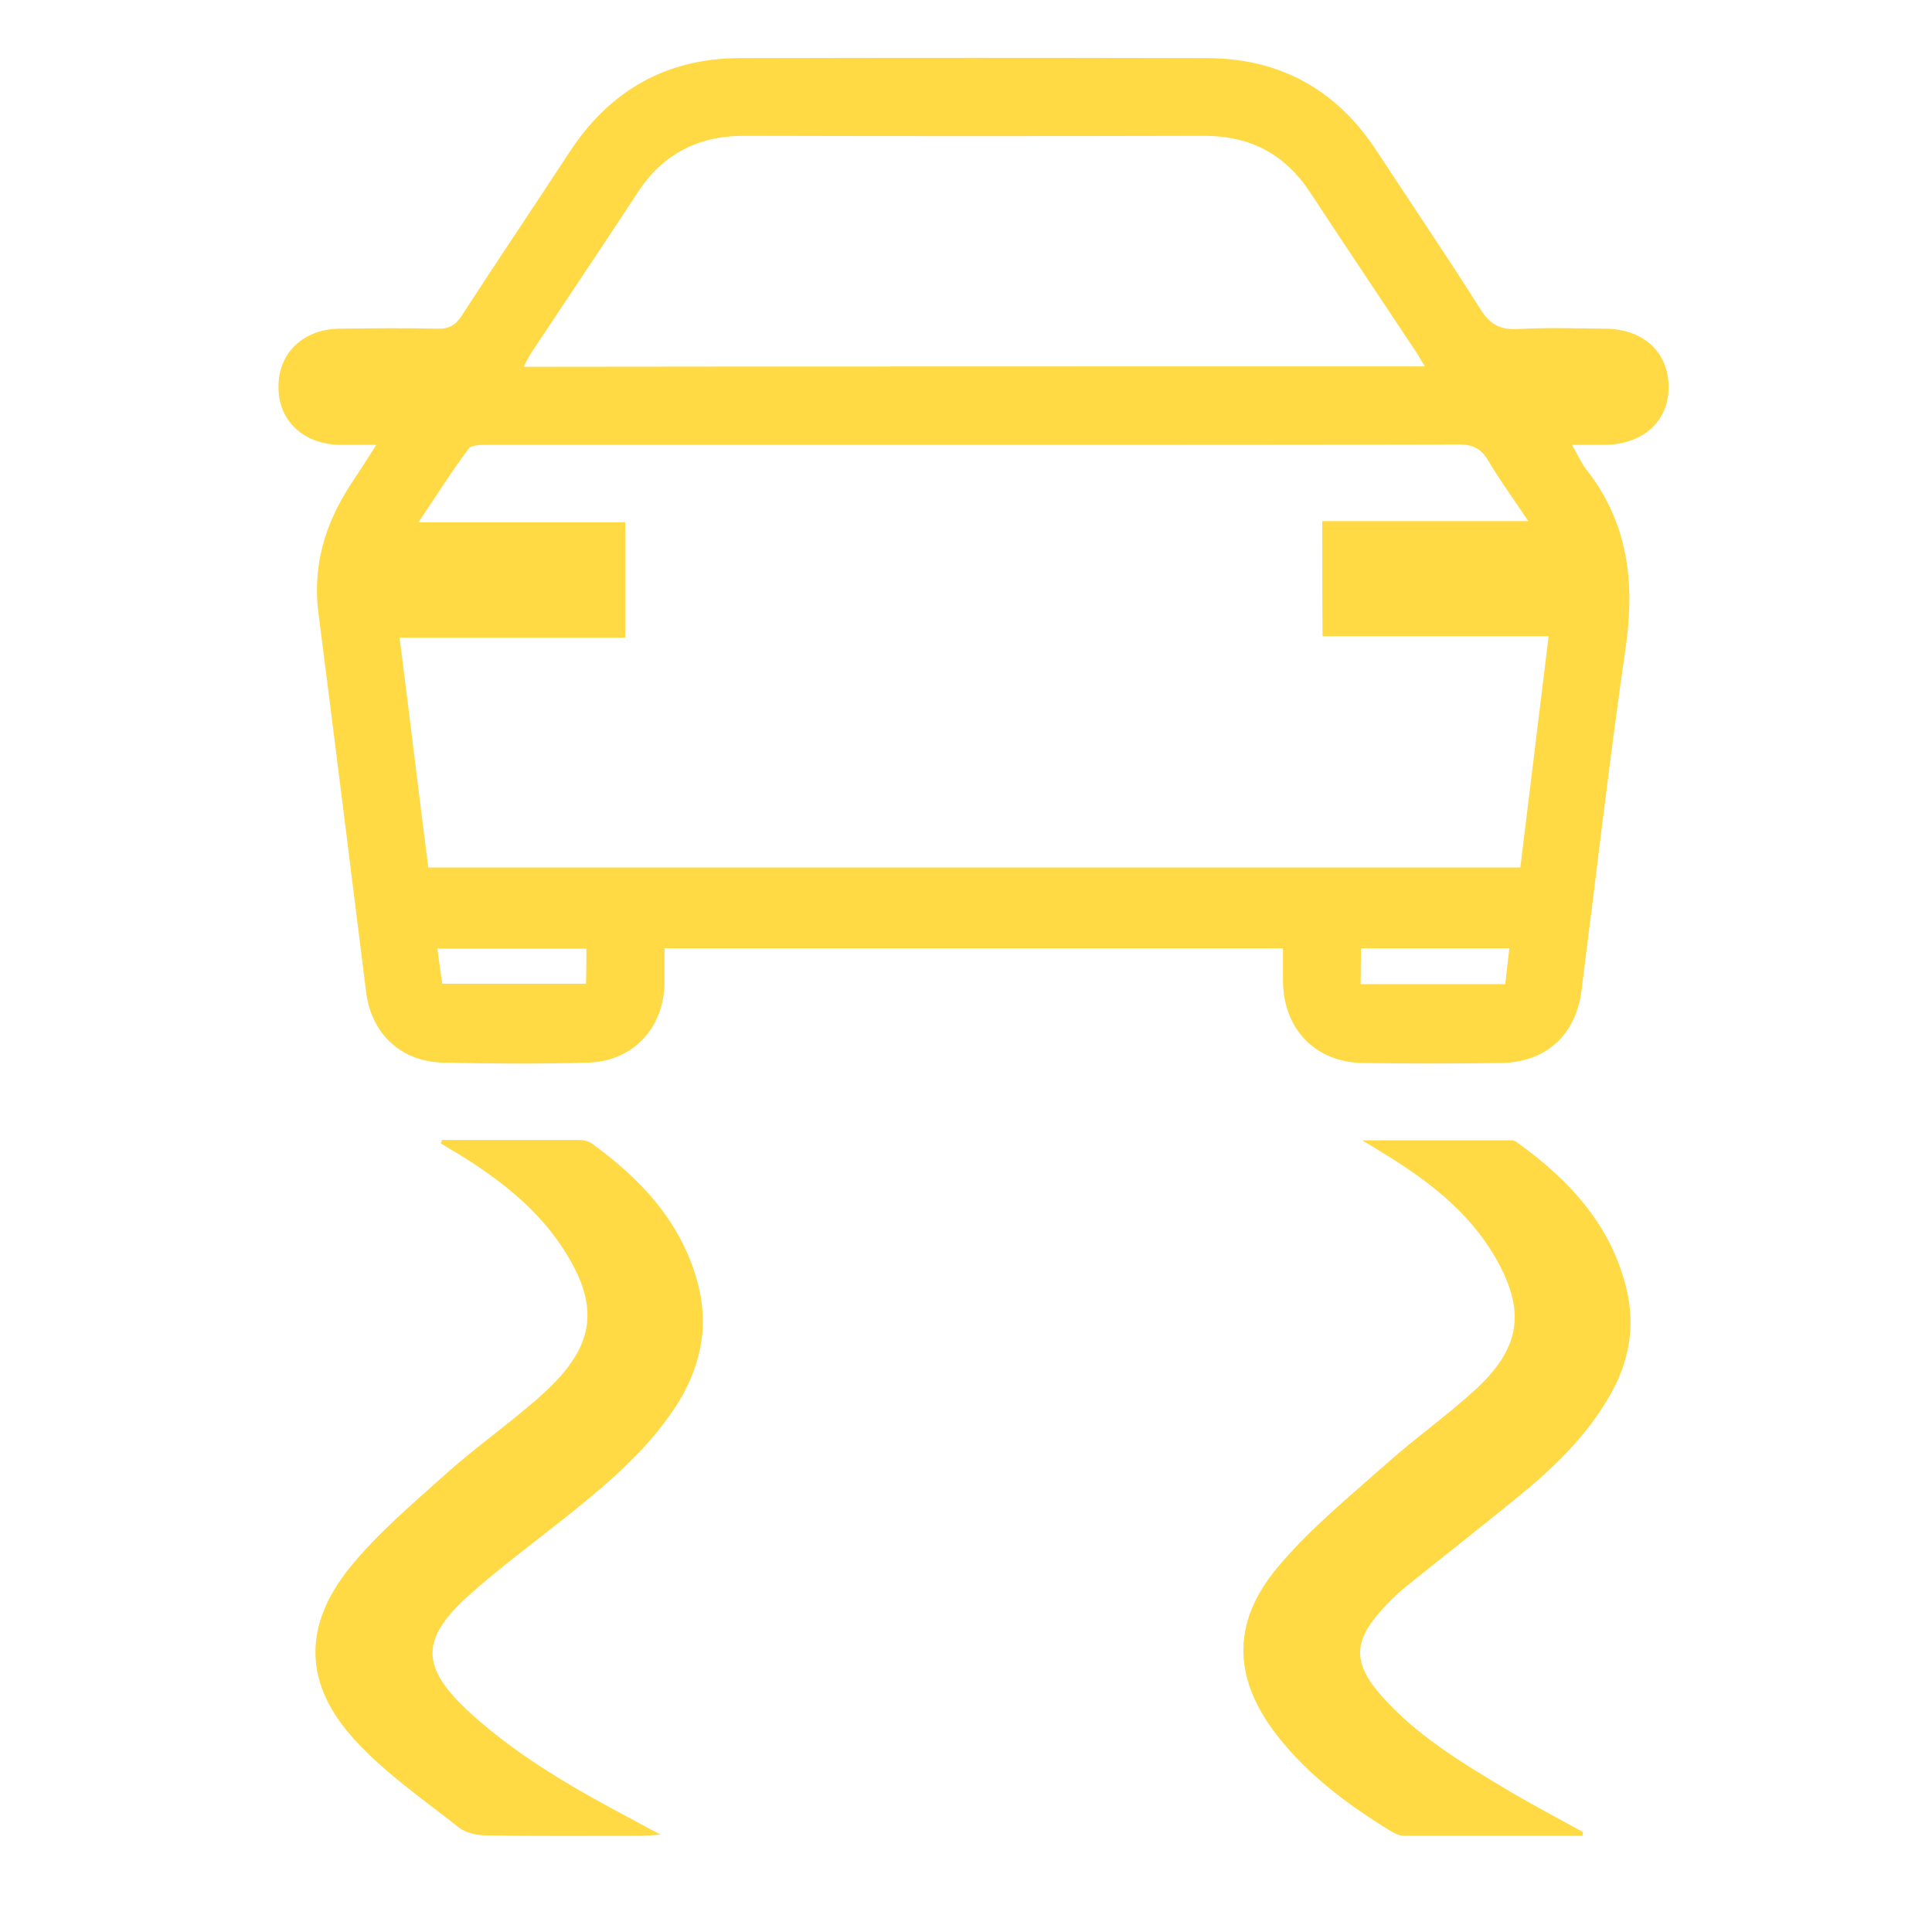 <?xml version="1.0" encoding="utf-8"?>
<!-- Generator: Adobe Illustrator 20.1.0, SVG Export Plug-In . SVG Version: 6.00 Build 0)  -->
<!DOCTYPE svg PUBLIC "-//W3C//DTD SVG 1.1//EN" "http://www.w3.org/Graphics/SVG/1.1/DTD/svg11.dtd">
<svg version="1.1" id="Layer_1" xmlns="http://www.w3.org/2000/svg" xmlns:xlink="http://www.w3.org/1999/xlink" x="0px" y="0px"
	 viewBox="0 0 512 512" style="enable-background:new 0 0 512 512;" xml:space="preserve">
<style type="text/css">
	.st0{fill:#FFDA44;}
</style>
<g>
	<path class="st0" d="M99.7,117.9c-3.9,0-6.6,0-9.4,0c-9.9-0.1-16.6-6.4-16.5-15.5c0-8.9,6.6-15.2,16.2-15.3c8.7-0.1,17.3-0.2,26,0
		c3,0.1,4.8-1,6.4-3.5c9.4-14.5,19.1-28.9,28.6-43.4c10.7-16.3,25.7-24.8,45.2-24.8c41.2-0.1,82.3-0.1,123.5,0
		c19.5,0,34.6,8.4,45.2,24.7c9.1,13.9,18.5,27.7,27.4,41.8c2.4,3.8,4.9,5.5,9.6,5.3c7.8-0.4,15.7-0.2,23.5-0.1
		c10.3,0.1,16.9,6.4,16.8,15.7c-0.1,9-6.9,15-17,15.1c-2.6,0-5.3,0-8.6,0c1.5,2.6,2.4,4.7,3.7,6.4c11,13.9,13,29.6,10.6,46.7
		c-4.4,30.5-7.9,61.1-11.8,91.6c-1.5,11.7-9.4,18.9-21.2,19.1c-12.3,0.2-24.7,0.2-37,0c-12.4-0.3-20.7-9-20.9-21.5
		c0-2.8,0-5.7,0-8.9c-54.6,0-108.9,0-163.9,0c0,3.1,0,6.2,0,9.3c-0.2,11.9-8.4,20.7-20.3,21c-12.8,0.4-25.7,0.3-38.5,0
		c-11.2-0.3-19-7.8-20.3-18.9c-4.2-33.4-8.3-66.8-12.6-100.1c-1.6-12.4,1.6-23.4,8.2-33.7C94.7,125.7,96.9,122.4,99.7,117.9z
		 M350.4,138.1c18.2,0,36.2,0,54.6,0c-3.9-5.9-7.6-10.9-10.7-16.2c-1.9-3.1-4.1-4.1-7.6-4.1c-40.7,0.1-81.3,0.1-122,0.1
		c-45.2,0-90.3,0-135.5,0c-1.7,0-4.3,0-5,1c-4.5,6-8.5,12.4-13.3,19.5c19,0,36.9,0,54.8,0c0,10.5,0,20.4,0,30.6c-20,0-39.6,0-59.8,0
		c2.6,20.5,5,40.6,7.6,60.9c96.6,0,193,0,289.4,0c2.5-20.5,5-40.6,7.5-61.3c-20.5,0-40.2,0-59.9,0
		C350.4,158.4,350.4,148.7,350.4,138.1z M377.6,97.1c-1.2-1.9-1.8-3.1-2.5-4.1c-9.3-14-18.7-28-27.9-42c-6.7-10.2-15.9-15-28.1-15
		c-40.7,0.1-81.3,0.1-122,0c-12.2,0-21.5,4.9-28.1,15c-9.3,14.2-18.8,28.3-28.2,42.5c-0.7,1-1.2,2.2-2,3.7
		C218.4,97.1,297.5,97.1,377.6,97.1z M155.4,251.4c-13.2,0-26.2,0-39.5,0c0.5,3.5,0.9,6.5,1.3,9.3c13,0,25.5,0,38.1,0
		C155.4,257.4,155.4,254.4,155.4,251.4z M360.6,260.8c13.1,0,25.6,0,38.3,0c0.4-3.4,0.7-6.4,1.1-9.5c-13.4,0-26.3,0-39.3,0
		C360.6,254.6,360.6,257.5,360.6,260.8z"/>
	<path class="st0" d="M419.4,486.5c-15.8,0-31.5,0-47.3,0c-1.1,0-2.3-0.5-3.3-1.1c-11-6.7-21.3-14.3-29.5-24.4
		c-12.5-15.4-13.4-30.6-0.6-45.8c8.4-10,18.7-18.4,28.5-27.1c7.9-7.1,16.7-13.2,24.5-20.5c11.5-10.9,12.5-20.7,4.5-34.5
		c-7-12-17.7-20.2-29.3-27.3c-1.5-0.9-3-1.9-5.9-3.6c14.2,0,26.9,0,39.6,0c0.6,0,1.3,0.4,1.8,0.8c13.5,9.8,24.5,21.6,28.6,38.4
		c2.5,10.2,0.7,19.8-4.6,28.8c-6.2,10.7-15,19.1-24.5,26.8c-9.8,8-19.8,15.8-29.6,23.7c-2.2,1.8-4.2,3.8-6.1,5.9
		c-7.6,8.4-7.7,14.2-0.1,22.8c9.2,10.4,20.9,17.5,32.6,24.5c6.8,4.1,13.9,7.8,20.8,11.6C419.5,485.9,419.4,486.2,419.4,486.5z"/>
	<path class="st0" d="M117.1,302.1c12.1,0,24.3,0,36.4,0c1.1,0,2.4,0.3,3.3,0.9c13.1,9.5,23.8,20.9,28.1,37
		c3.2,12,0.6,23.1-6.2,33.3c-7.8,11.7-18.4,20.5-29.3,29.2c-8.2,6.5-16.7,12.8-24.5,19.7c-13.7,12.1-13.7,19.6,0,32
		c12.8,11.6,27.8,20.1,42.9,28.1c2,1.1,4,2.2,7.3,3.9c-3,0.2-4.5,0.3-6.1,0.3c-13.3,0-26.7,0.1-40-0.1c-2.5,0-5.5-0.6-7.4-2.1
		c-9.4-7.4-19.4-14.3-27.4-23c-13.7-14.8-14.1-30.3-1.4-46c7.5-9.2,16.8-17,25.7-25c8.3-7.4,17.6-13.8,25.8-21.3
		c13.9-12.8,14.8-23.5,4.2-39.2c-6.9-10.1-16.4-17.4-26.7-23.8c-1.7-1-3.4-2-5-3C116.9,302.8,117,302.5,117.1,302.1z"/>
</g>
</svg>
